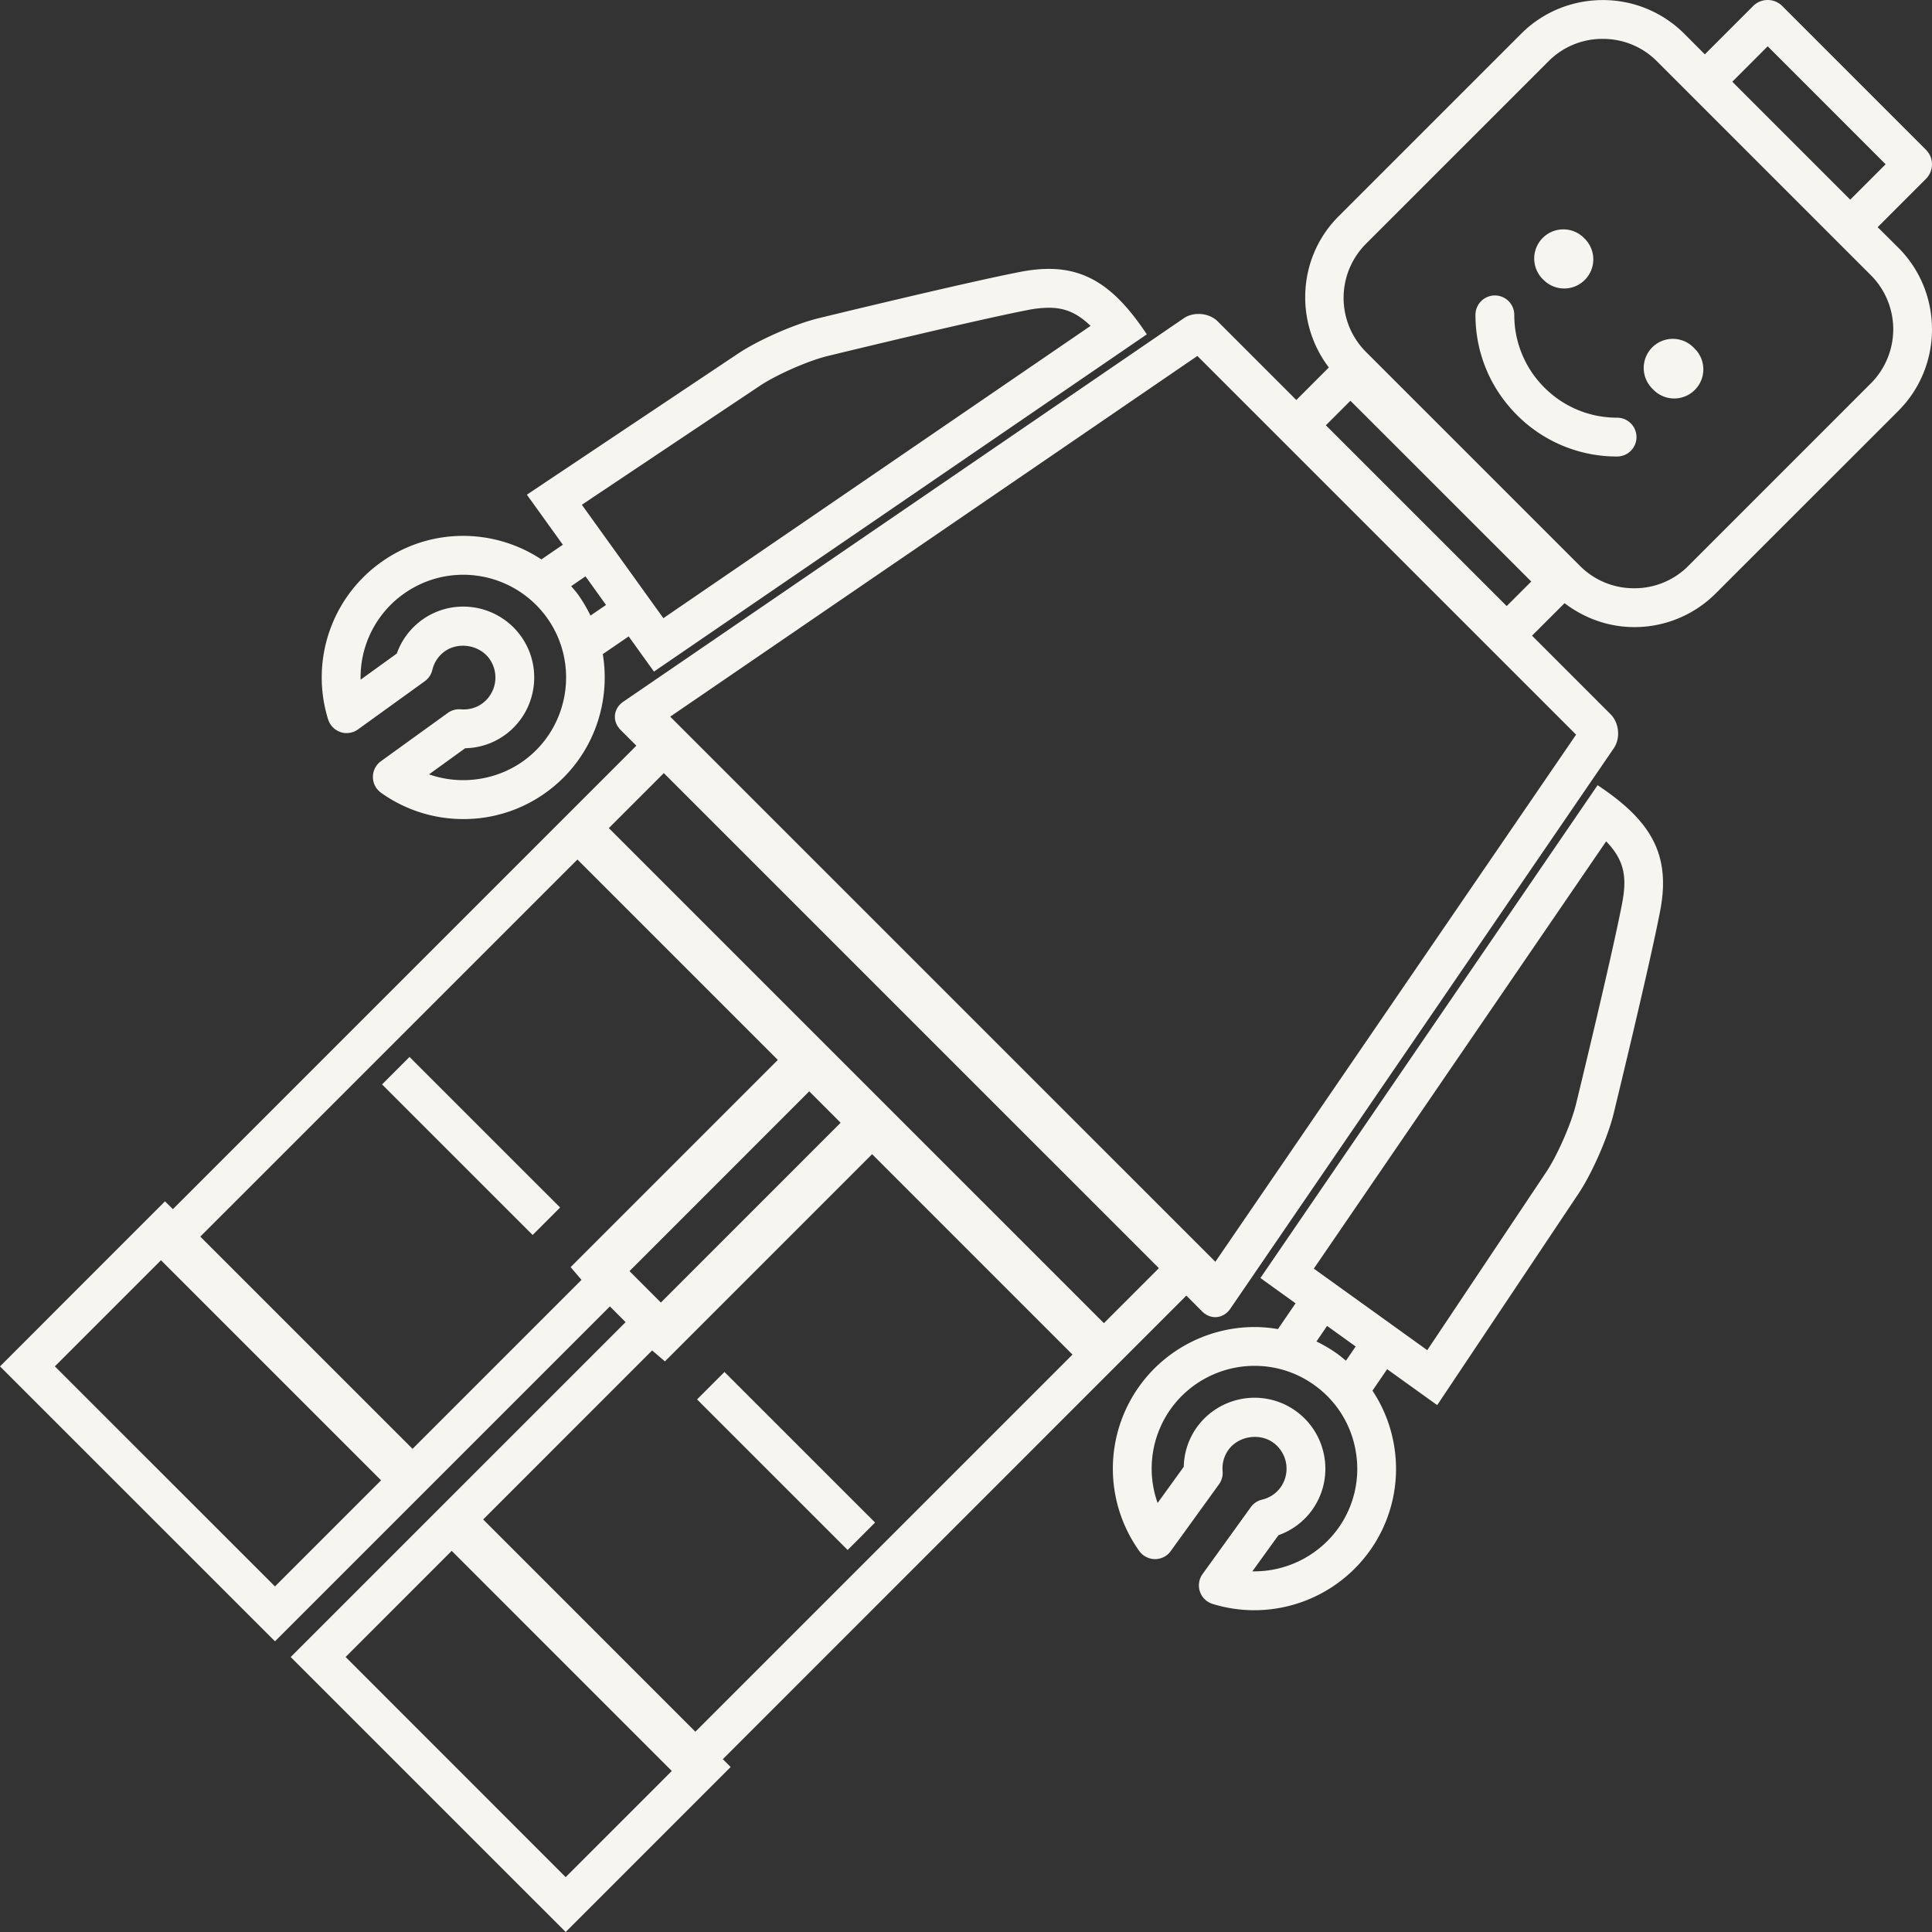 <svg width="150" height="150" viewBox="0 0 150 150" xmlns="http://www.w3.org/2000/svg"><rect x="0" y="0" width="150" height="150" fill="#333333" stroke="none"/><title>Group</title><g fill="#F6F5EF" fill-rule="evenodd"><path d="M145.784 17.637l3.748-3.752a1.598 1.598 0 0 0 0-2.257L138.372.466a1.59 1.59 0 0 0-1.13-.466c-.41 0-.817.156-1.13.468l-3.75 3.752-1.6-1.605a8.922 8.922 0 0 0-6.326-2.61c-2.294 0-4.59.87-6.328 2.61L103.922 16.8c-3.19 3.194-3.416 8.232-.75 11.73l-2.525 2.526-6.1-6.1c-.383-.383-.94-.582-1.49-.582-.41 0-.82.108-1.153.338L48.392 54.48c-.784.536-.875 1.524-.205 2.195l1.22 1.22L13.42 93.88l-.61-.61L0 106.086l21.35 21.345 26.002-26.002 1.22 1.222-26.002 26L43.92 150l12.808-12.81-.608-.607 35.988-35.992 1.22 1.222c.3.3.665.45 1.026.45.44 0 .874-.223 1.168-.655l29.77-43.51c.535-.782.424-1.97-.246-2.644l-6.1-6.1 2.527-2.523c1.593 1.214 3.487 1.857 5.404 1.857a8.92 8.92 0 0 0 6.326-2.61l14.19-14.185c3.477-3.48 3.474-9.173 0-12.654l-1.61-1.6zM48.874 98.69L62.828 84.73l2.438 2.44L51.31 101.13l-2.437-2.44zM4.26 106.084l8.24-8.24 17.087 17.088-8.238 8.238-17.09-17.085h.002zm40.89-6.716l-13.12 13.12-16.48-16.478 29.28-29.277 15.56 15.56L44.302 98.38l.847.99zm-18.318 29.28l8.238-8.24 17.088 17.09-8.24 8.242-17.086-17.093zm27.156 5.802l-16.477-16.48 13.12-13.122.992.85L67.71 89.61l15.558 15.56-29.28 29.28zm31.718-31.72L47.269 64.294l4.27-4.27L89.976 98.46l-4.27 4.272zm8.654-4.766L52.034 55.64l40.93-28.004 29.403 29.402L94.36 97.965zm42.883-94.37l9.157 9.159-2.748 2.75-9.157-9.159 2.748-2.75zm-32.397 27.52l14.04 14.035-1.907 1.907L102.94 33.02l1.904-1.904zm40.41-1.354L131.07 43.949a5.884 5.884 0 0 1-4.194 1.723 5.893 5.893 0 0 1-4.197-1.724L106.05 27.32a5.94 5.94 0 0 1 .002-8.39l14.186-14.185a5.886 5.886 0 0 1 4.198-1.727c1.59 0 3.08.612 4.194 1.725l16.626 16.626a5.943 5.943 0 0 1 0 8.392z"/><path d="M41.355 95.884l-11.692-11.69 2.132-2.133 11.692 11.69zM65.812 120.34L54.12 108.65l2.128-2.13 11.693 11.69zM124.037 60.962l-26.18 38.263 2.73 1.964-1.368 2c-.596-.1-1.203-.158-1.817-.158-3.526 0-6.86 1.706-8.92 4.56a10.992 10.992 0 0 0-.032 12.825c.282.396.74.63 1.223.633h.004c.485 0 .94-.23 1.22-.627l3.748-5.186c.212-.292.31-.65.28-1.007a2.462 2.462 0 0 1 .448-1.66c.772-1.07 2.404-1.34 3.48-.563a2.497 2.497 0 0 1 .566 3.48 2.47 2.47 0 0 1-1.437.946c-.35.085-.66.29-.87.583l-3.744 5.192a1.505 1.505 0 0 0 .776 2.32c1.052.326 2.145.49 3.248.49a11.03 11.03 0 0 0 8.912-4.55 10.934 10.934 0 0 0 1.94-8.192 10.95 10.95 0 0 0-1.686-4.306l1.14-1.666 3.886 2.79 10.97-16.42c1.053-1.576 2.283-4.38 2.73-6.22 0 .002 2.77-11.362 3.607-15.71.84-4.348-.638-6.985-4.856-9.782zm-20.17 57.737a8.047 8.047 0 0 1-6.636 3.3l2.03-2.808a5.448 5.448 0 0 0 2.602-1.943c1.776-2.46 1.218-5.91-1.245-7.69a5.48 5.48 0 0 0-3.22-1.038 5.525 5.525 0 0 0-4.466 2.28 5.46 5.46 0 0 0-1.025 3.08l-2.03 2.81a7.974 7.974 0 0 1 1.047-7.34 8.01 8.01 0 0 1 6.48-3.306c1.682 0 3.294.52 4.664 1.51a7.916 7.916 0 0 1 3.204 5.2 7.92 7.92 0 0 1-1.404 5.944zm.632-13.055c-.22-.18-.434-.363-.665-.53a11.07 11.07 0 0 0-1.623-.962l.823-1.208 2.22 1.596-.756 1.105zm21.436-35.474c-.815 4.222-3.548 15.456-3.577 15.567-.368 1.512-1.448 3.97-2.31 5.262l-9.236 13.828-8.808-6.33 22.697-33.175c1.5 1.544 1.605 2.917 1.233 4.85v-.002zM119.852 21.74a2.254 2.254 0 0 0 3.194-.01 2.26 2.26 0 0 0-.01-3.198l-.12-.12a2.262 2.262 0 0 0-3.188 3.206l.124.122zM131.468 26.962a2.26 2.26 0 0 0-3.206 3.186l.12.122a2.247 2.247 0 0 0 1.604.666 2.26 2.26 0 0 0 1.603-3.854l-.12-.12zM125.552 32.428a7.926 7.926 0 0 1-5.645-2.338 7.923 7.923 0 0 1-2.338-5.643 1.507 1.507 0 0 0-3.015 0c0 2.936 1.143 5.697 3.22 7.774a10.926 10.926 0 0 0 7.773 3.222h.002a1.506 1.506 0 0 0 .002-3.014zM26.436 56.84c.46.154.966.076 1.36-.21l5.188-3.743a1.51 1.51 0 0 0 .58-.865 2.476 2.476 0 0 1 .95-1.44c1.08-.78 2.707-.51 3.48.562a2.5 2.5 0 0 1-.563 3.483c-.47.34-1.06.496-1.657.445-.36-.03-.717.07-1.008.28l-5.19 3.748a1.508 1.508 0 0 0 .006 2.448 10.968 10.968 0 0 0 6.407 2.044 10.91 10.91 0 0 0 6.42-2.077c3.495-2.526 5.055-6.738 4.392-10.73l2.01-1.375 1.962 2.732 38.265-26.183c-2.3-3.466-4.493-5.083-7.614-5.083-.675 0-1.395.076-2.168.225-4.345.838-15.707 3.606-15.707 3.606-1.844.45-4.645 1.68-6.223 2.73l-16.42 10.97 2.793 3.886-1.666 1.14a11.044 11.044 0 0 0-6.068-1.828c-2.32 0-4.543.72-6.43 2.083a10.985 10.985 0 0 0-4.063 12.16c.147.47.506.835.966.99zM59 29.95c1.297-.863 3.755-1.944 5.263-2.31.114-.028 11.34-2.76 15.567-3.576a8.464 8.464 0 0 1 1.596-.17c1.09 0 2.085.283 3.246 1.407L51.504 47.995l-6.33-8.806L59 29.95zM47.052 46.968l-1.207.825a11.202 11.202 0 0 0-.96-1.625c-.167-.23-.355-.443-.54-.66l1.113-.76 1.593 2.22zm-15.752-.83a7.926 7.926 0 0 1 4.667-1.514 8.007 8.007 0 0 1 6.477 3.306c2.577 3.57 1.77 8.57-1.797 11.145-2.11 1.52-4.895 1.906-7.337 1.045l2.807-2.028a5.416 5.416 0 0 0 3.08-1.024c2.46-1.775 3.016-5.222 1.24-7.69a5.525 5.525 0 0 0-4.467-2.282c-1.163 0-2.276.36-3.22 1.044a5.48 5.48 0 0 0-1.942 2.6l-2.81 2.03a7.963 7.963 0 0 1 3.302-6.635z"/></g></svg>